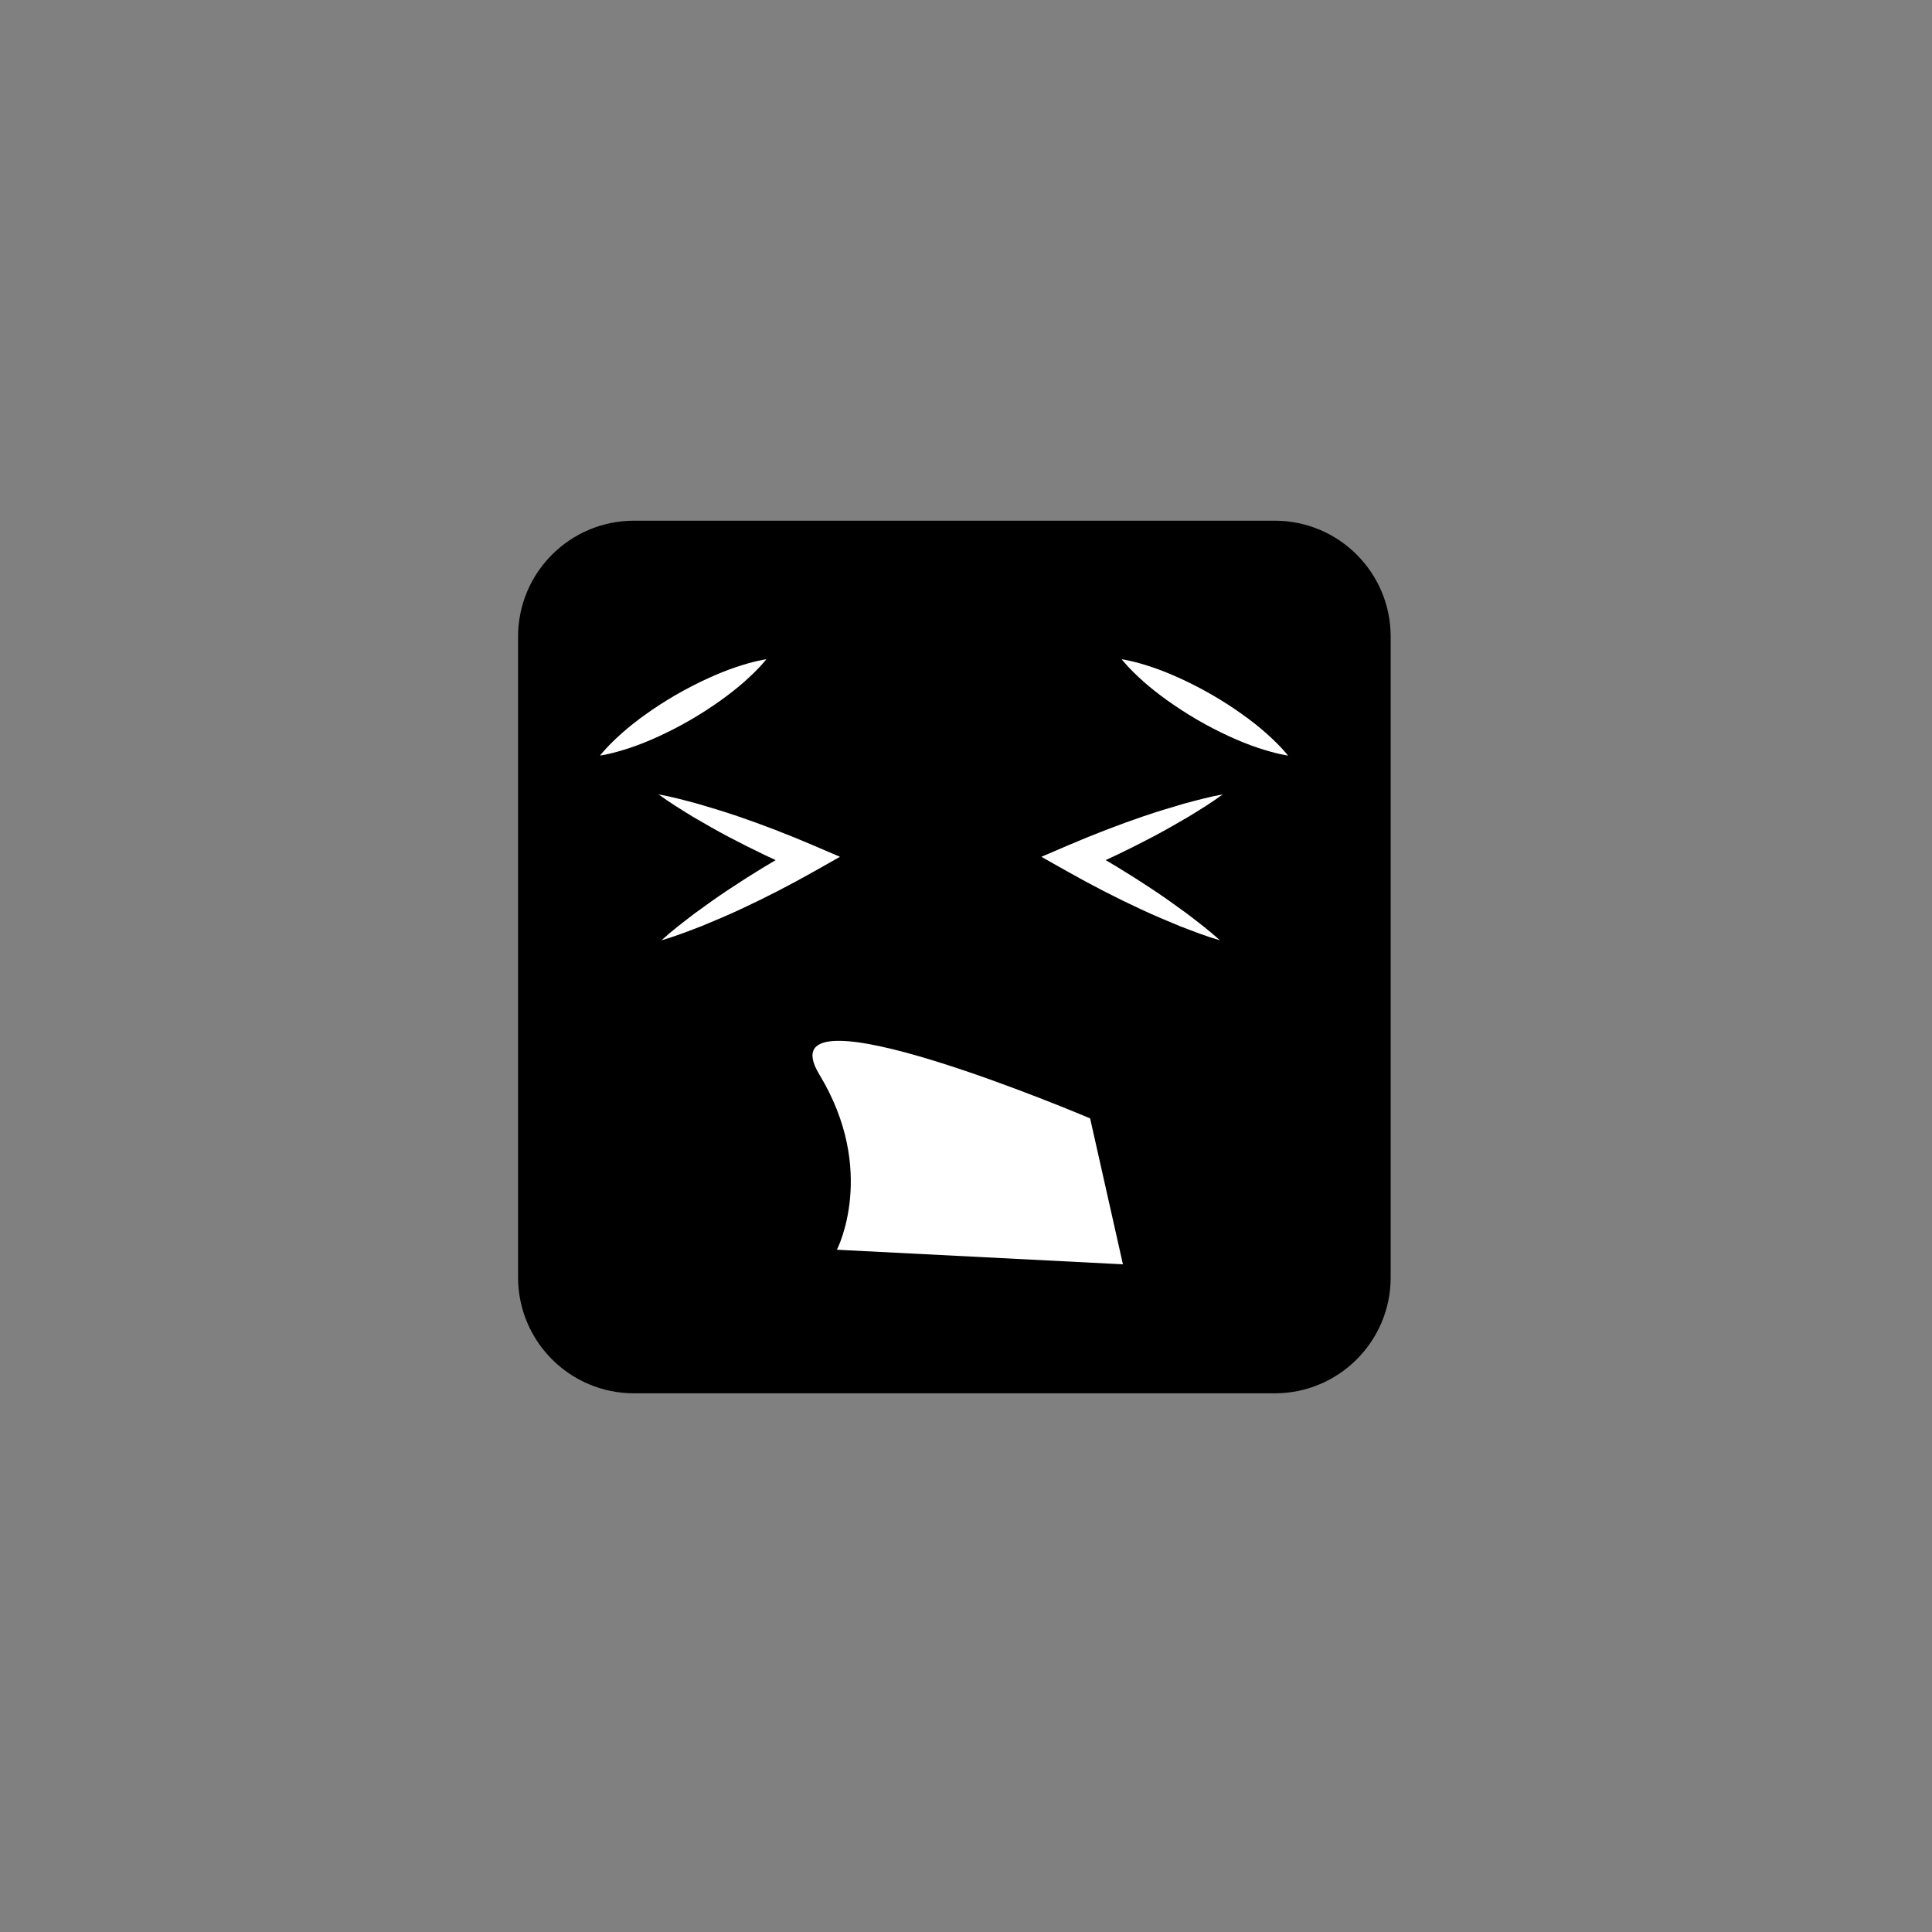 <?xml version="1.0" encoding="utf-8"?>
<!-- Generator: Adobe Illustrator 16.0.0, SVG Export Plug-In . SVG Version: 6.00 Build 0)  -->
<!DOCTYPE svg PUBLIC "-//W3C//DTD SVG 1.1//EN" "http://www.w3.org/Graphics/SVG/1.1/DTD/svg11.dtd">
<svg version="1.1" id="Layer_1" xmlns="http://www.w3.org/2000/svg" xmlns:xlink="http://www.w3.org/1999/xlink" x="0px" y="0px"
	 width="200px" height="200px" viewBox="0 0 200 200" enable-background="new 0 0 200 200" xml:space="preserve">
<rect x="0" y="0" width="200" height="200" fill="#808080" stroke="none"/>
<path d="M143.963,132.235c0,6.627-5.373,12-12,12H65.631c-6.627,0-12-5.373-12-12V65.903c0-6.627,5.373-12,12-12h66.332
	c6.627,0,12,5.373,12,12V132.235z"/>
<g>
	<path fill="#FFFFFF" d="M79.334,68.245c0,0-0.204,0.268-0.591,0.685c-0.386,0.42-0.955,0.988-1.666,1.622
		c-1.423,1.266-3.45,2.729-5.602,3.976c-2.152,1.248-4.428,2.28-6.235,2.882c-0.903,0.3-1.68,0.511-2.236,0.635
		c-0.555,0.127-0.89,0.17-0.89,0.17s0.204-0.269,0.59-0.687c0.385-0.421,0.954-0.99,1.665-1.624c1.422-1.268,3.45-2.728,5.604-3.973
		s4.431-2.274,6.237-2.878c0.903-0.301,1.679-0.513,2.235-0.638C79,68.289,79.334,68.245,79.334,68.245z"/>
</g>
<g>
	<path fill="#FFFFFF" d="M116.114,68.245c0,0,0.334,0.043,0.889,0.171c0.556,0.125,1.332,0.336,2.235,0.638
		c1.807,0.604,4.084,1.633,6.237,2.878s4.182,2.705,5.604,3.973c0.71,0.634,1.28,1.202,1.665,1.624
		c0.387,0.417,0.59,0.687,0.59,0.687s-0.334-0.042-0.89-0.17c-0.557-0.125-1.333-0.335-2.236-0.635
		c-1.808-0.602-4.083-1.634-6.235-2.882c-2.151-1.248-4.179-2.71-5.602-3.976c-0.711-0.634-1.28-1.201-1.666-1.622
		C116.318,68.513,116.114,68.245,116.114,68.245z"/>
</g>
<g>
	<path fill="#FFFFFF" d="M68.175,82.233c1.413,0.255,2.774,0.628,4.138,0.998c1.351,0.398,2.7,0.802,4.027,1.255
		c2.655,0.906,5.264,1.917,7.835,3.019l2.779,1.19l-2.64,1.492c-2.512,1.419-5.077,2.745-7.703,3.96
		c-1.309,0.616-2.651,1.17-3.993,1.728c-1.362,0.521-2.716,1.056-4.141,1.464c1.093-1.001,2.256-1.877,3.412-2.766
		c1.176-0.853,2.351-1.707,3.56-2.501c2.409-1.604,4.879-3.098,7.402-4.498l0.138,2.681c-2.565-1.115-5.091-2.319-7.572-3.628
		c-1.241-0.654-2.46-1.358-3.677-2.068C70.537,83.82,69.331,83.085,68.175,82.233z"/>
</g>
<g>
	<path fill="#FFFFFF" d="M126.582,82.233c-1.155,0.853-2.361,1.587-3.565,2.325c-1.217,0.709-2.436,1.414-3.677,2.068
		c-2.48,1.309-5.007,2.513-7.572,3.628l0.139-2.681c2.523,1.4,4.993,2.895,7.402,4.498c1.209,0.794,2.384,1.649,3.56,2.501
		c1.156,0.888,2.319,1.764,3.412,2.766c-1.425-0.408-2.779-0.942-4.141-1.464c-1.342-0.558-2.685-1.112-3.993-1.728
		c-2.626-1.216-5.19-2.542-7.703-3.96l-2.641-1.492l2.779-1.19c2.57-1.101,5.18-2.112,7.835-3.019
		c1.327-0.453,2.676-0.857,4.027-1.255C123.808,82.861,125.169,82.488,126.582,82.233z"/>
</g>
<path fill="#FFFFFF" d="M86.637,129.372c0,0,4.23-8.157-1.812-18.127s28.024,4.531,28.024,4.531l3.396,15.105L86.637,129.372z"/>
</svg>
